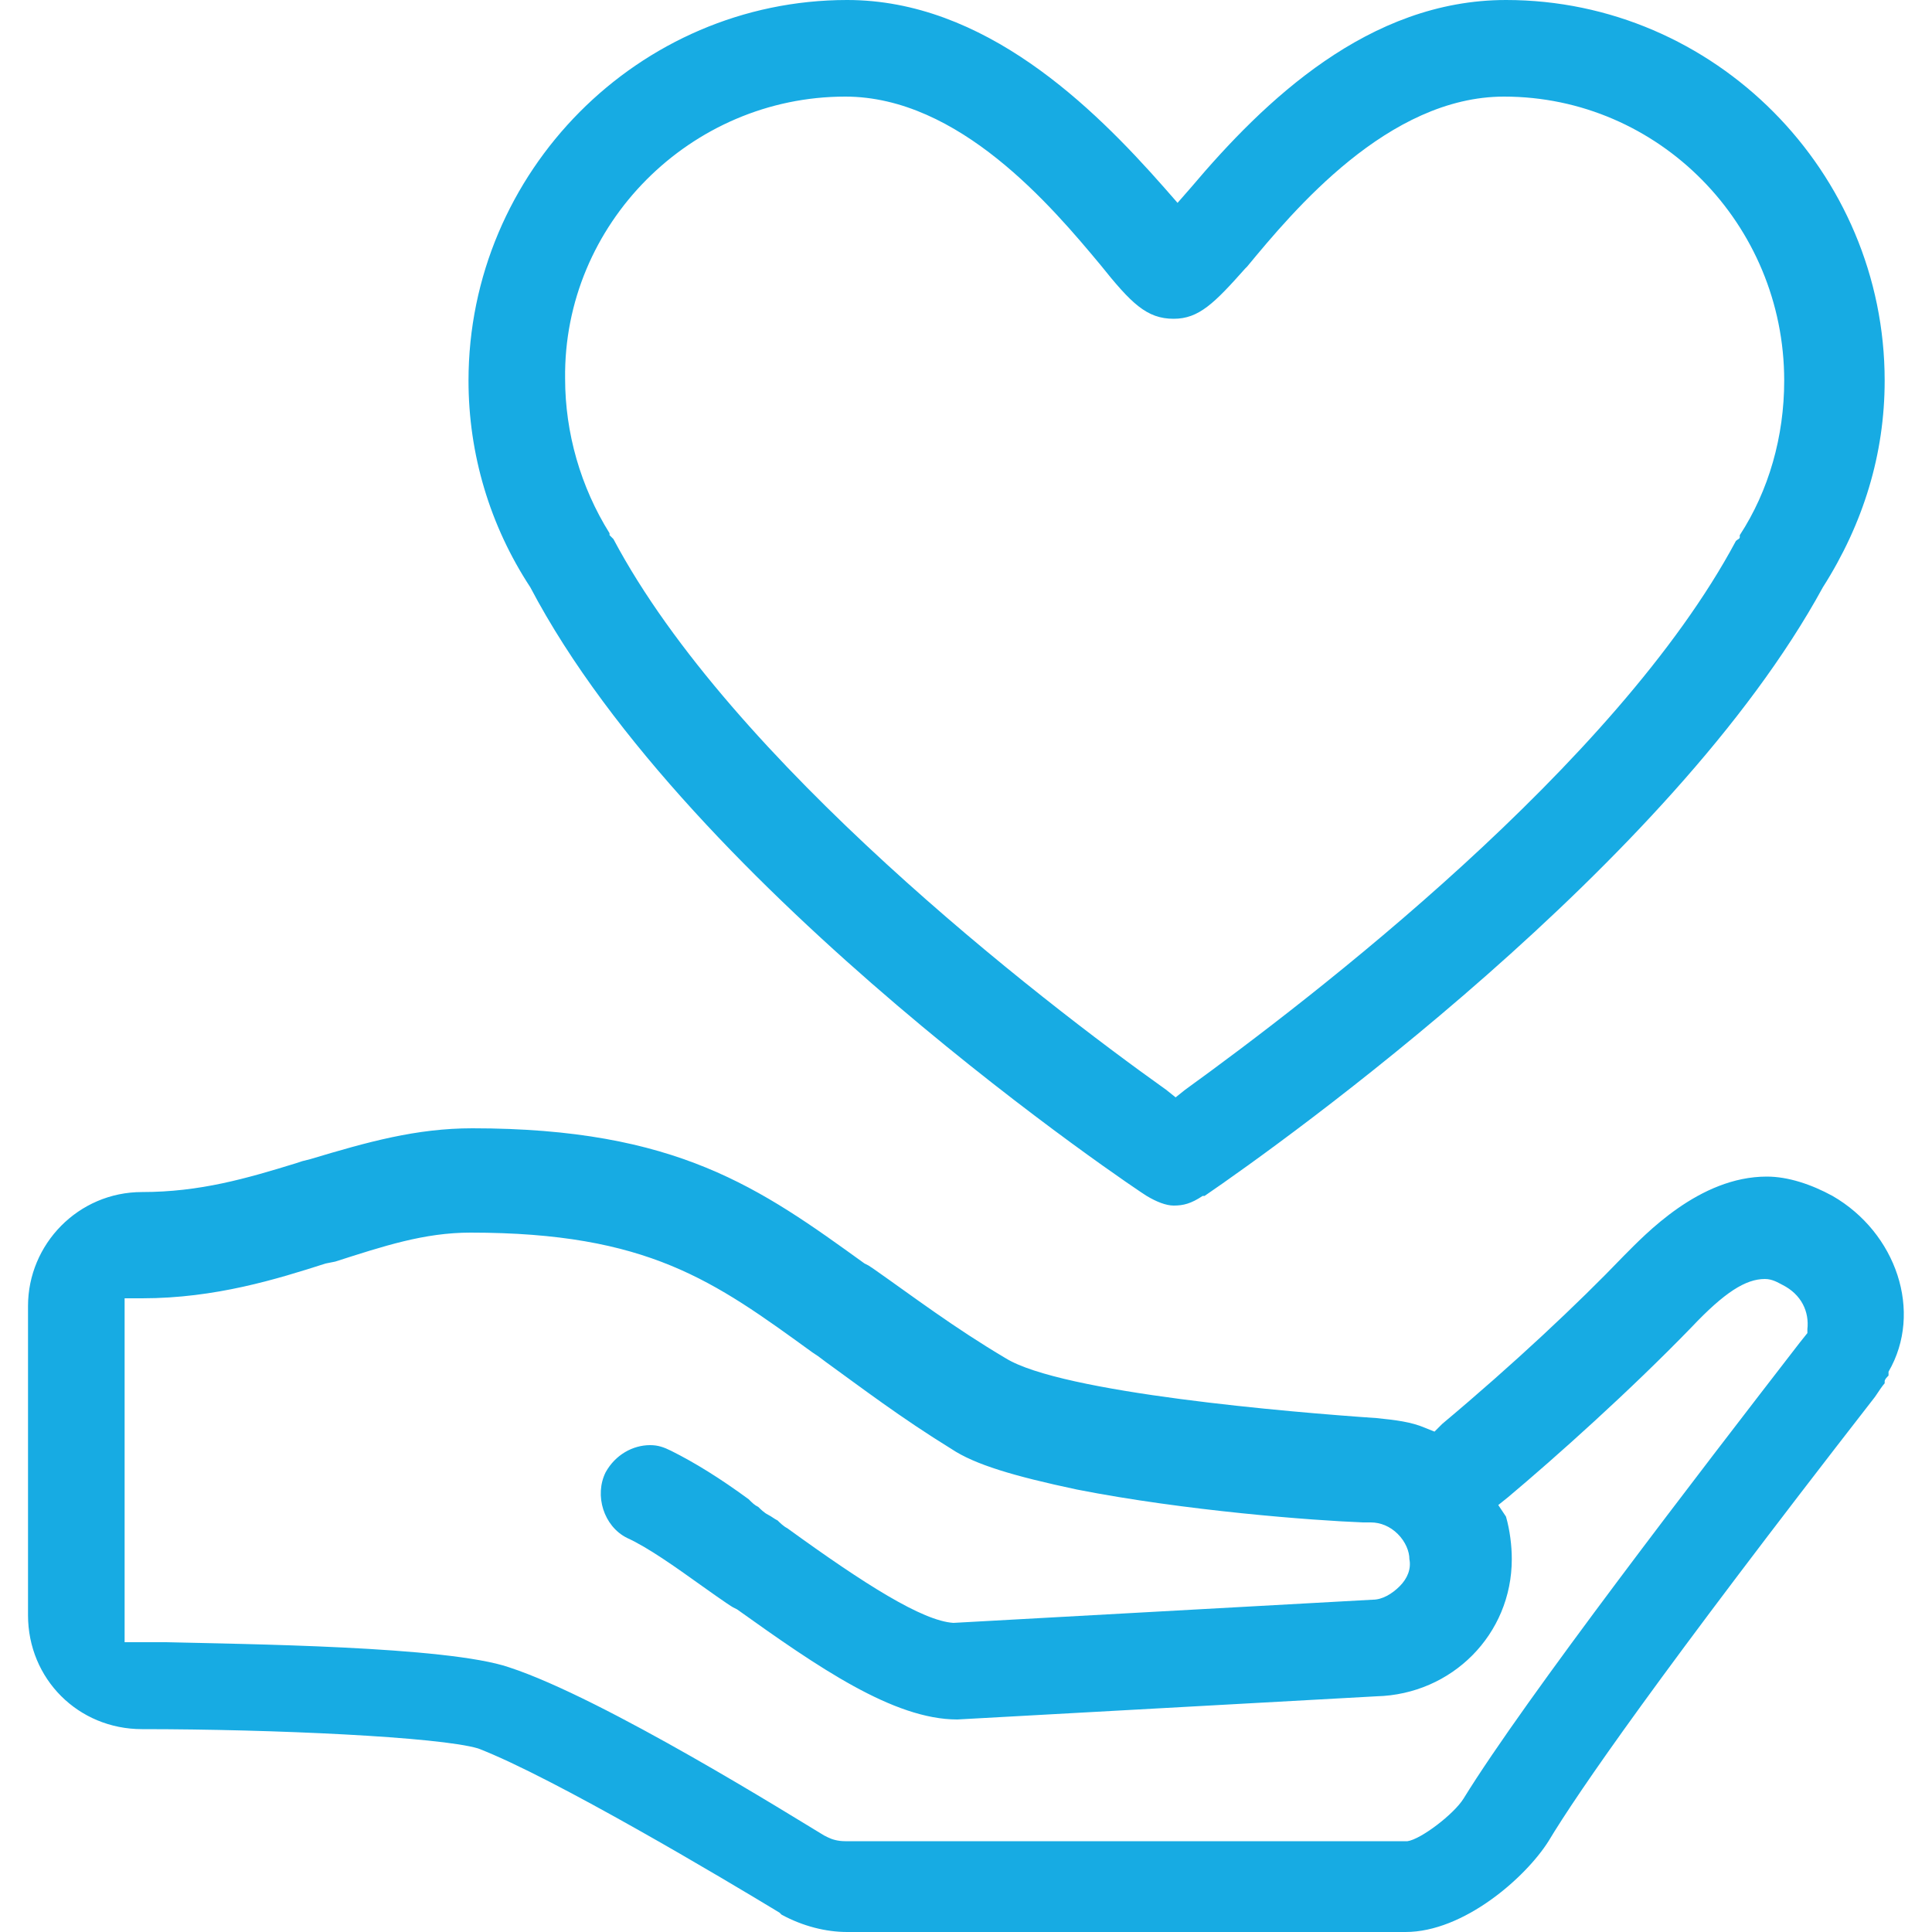 <?xml version="1.0" standalone="no"?><!DOCTYPE svg PUBLIC "-//W3C//DTD SVG 1.1//EN" "http://www.w3.org/Graphics/SVG/1.1/DTD/svg11.dtd"><svg t="1550825845546" class="icon" style="" viewBox="0 0 1024 1024" version="1.1" xmlns="http://www.w3.org/2000/svg" p-id="14977" xmlns:xlink="http://www.w3.org/1999/xlink" width="200" height="200"><defs><style type="text/css"></style></defs><path d="M607.744 633.856c5.12 3.072 10.24 5.12 14.336 5.12 5.12 0 9.216-1.024 15.36-5.12h1.024c41.984-28.672 247.808-176.128 327.68-322.56 21.504-33.792 32.768-70.656 32.768-109.568C998.912 91.136 908.8 0 798.208 0c-72.704 0-128 53.248-166.912 99.328l-7.168 8.192-7.168-8.192C579.072 56.32 521.728 0 449.024 0 338.432 0 248.32 91.136 248.32 201.728c0 38.912 11.264 76.8 32.768 109.568 84.992 161.792 324.608 321.536 326.656 322.56zM448 51.2c60.416 0 109.568 58.368 135.168 89.088 16.384 20.48 24.576 28.672 38.912 28.672 13.312 0 21.504-8.192 37.888-26.624l1.024-1.024C685.568 111.616 735.744 51.2 797.184 51.2c81.92 0 148.48 67.584 148.48 150.528 0 29.696-8.192 58.368-23.552 81.92v1.024c0 1.024-1.024 1.024-2.048 2.048-63.488 118.784-225.28 242.688-291.84 290.816l-5.12 4.096-5.12-4.096c-67.584-48.128-230.4-174.08-292.864-291.84l-2.048-2.048v-1.024c-15.36-24.576-23.552-53.248-23.552-81.92-1.024-81.92 66.56-149.504 148.48-149.504z m523.264 582.656c-11.264-6.144-23.552-10.24-34.816-10.24-35.84 0-64.512 30.72-75.776 41.984-24.576 25.6-58.368 57.344-96.256 89.088l-4.096 4.096-5.12-2.048c-7.168-3.072-15.36-4.096-25.6-5.12-45.056-3.072-166.912-13.312-196.608-31.744-27.648-16.384-49.152-32.768-69.632-47.104l-3.072-2.048-2.048-1.024c-55.296-39.936-99.328-71.68-207.872-71.68-29.696 0-55.296 7.168-86.016 16.384l-4.096 1.024-3.072 1.024c-26.624 8.192-51.2 15.36-81.92 15.36-33.792 0-60.416 27.648-60.416 60.416v163.84c0 33.792 26.624 60.416 60.416 60.416 69.632 0 157.696 4.096 178.176 10.24C293.376 942.08 384.512 996.352 413.184 1013.76l1.024 1.024c11.264 6.144 23.552 9.216 34.816 9.216h295.936c30.72 0 63.488-28.672 75.776-48.128 15.36-25.6 58.368-88.064 173.056-235.52 2.048-3.072 4.096-6.144 5.12-7.168v-1.024c0-1.024 1.024-2.048 2.048-3.072V727.04c18.432-31.744 4.096-73.728-29.696-93.184zM957.952 704.512v2.048l-4.096 5.12c-52.224 67.584-145.408 188.416-178.176 241.664-5.12 8.192-22.528 21.504-29.696 22.528H448c-4.096 0-7.168-1.024-9.216-2.048l-2.048-1.024c-15.36-9.216-116.736-72.704-166.912-89.088C237.056 872.448 128.512 871.424 87.552 870.4H66.048V688.128h9.216c38.912 0 71.68-10.24 97.28-18.432l5.12-1.024c25.6-8.192 47.104-15.36 71.68-15.36 94.208 0 129.024 25.6 181.248 63.488l3.072 2.048 4.096 3.072c18.432 13.312 39.936 29.696 66.56 46.08 12.288 8.192 32.768 14.336 66.56 21.504 57.344 11.264 124.928 16.384 151.552 17.408h4.096c5.12 0 10.24 2.048 14.336 6.144 4.096 4.096 6.144 9.216 6.144 13.312 1.024 5.12-1.024 10.24-5.12 14.336-4.096 4.096-9.216 7.168-14.336 7.168L505.344 860.16c-16.384-1.024-47.104-20.48-88.064-50.176-2.048-1.024-4.096-3.072-5.12-4.096-2.048-1.024-3.072-2.048-5.12-3.072-2.048-1.024-4.096-3.072-5.12-4.096-2.048-1.024-3.072-2.048-5.12-4.096-15.36-11.264-28.672-19.456-40.96-25.6-4.096-2.048-7.168-3.072-11.264-3.072-9.216 0-18.432 5.12-23.552 14.336-6.144 12.288-1.024 28.672 11.264 34.816 11.264 5.12 25.6 15.36 39.936 25.6 0 0 14.336 10.24 16.384 11.264l2.048 1.024c43.008 30.72 82.944 58.368 116.736 58.368l222.208-12.288c39.936-1.024 71.68-32.768 71.68-72.704 0-7.168-1.024-15.36-3.072-22.528l-4.096-6.144 5.12-4.096c25.6-21.504 64.512-56.32 97.28-90.112 17.408-18.432 28.672-25.6 38.912-25.6 4.096 0 7.168 2.048 9.216 3.072 10.24 5.12 14.336 14.336 13.312 23.552z" p-id="14978" fill="#17abe3"></path></svg>